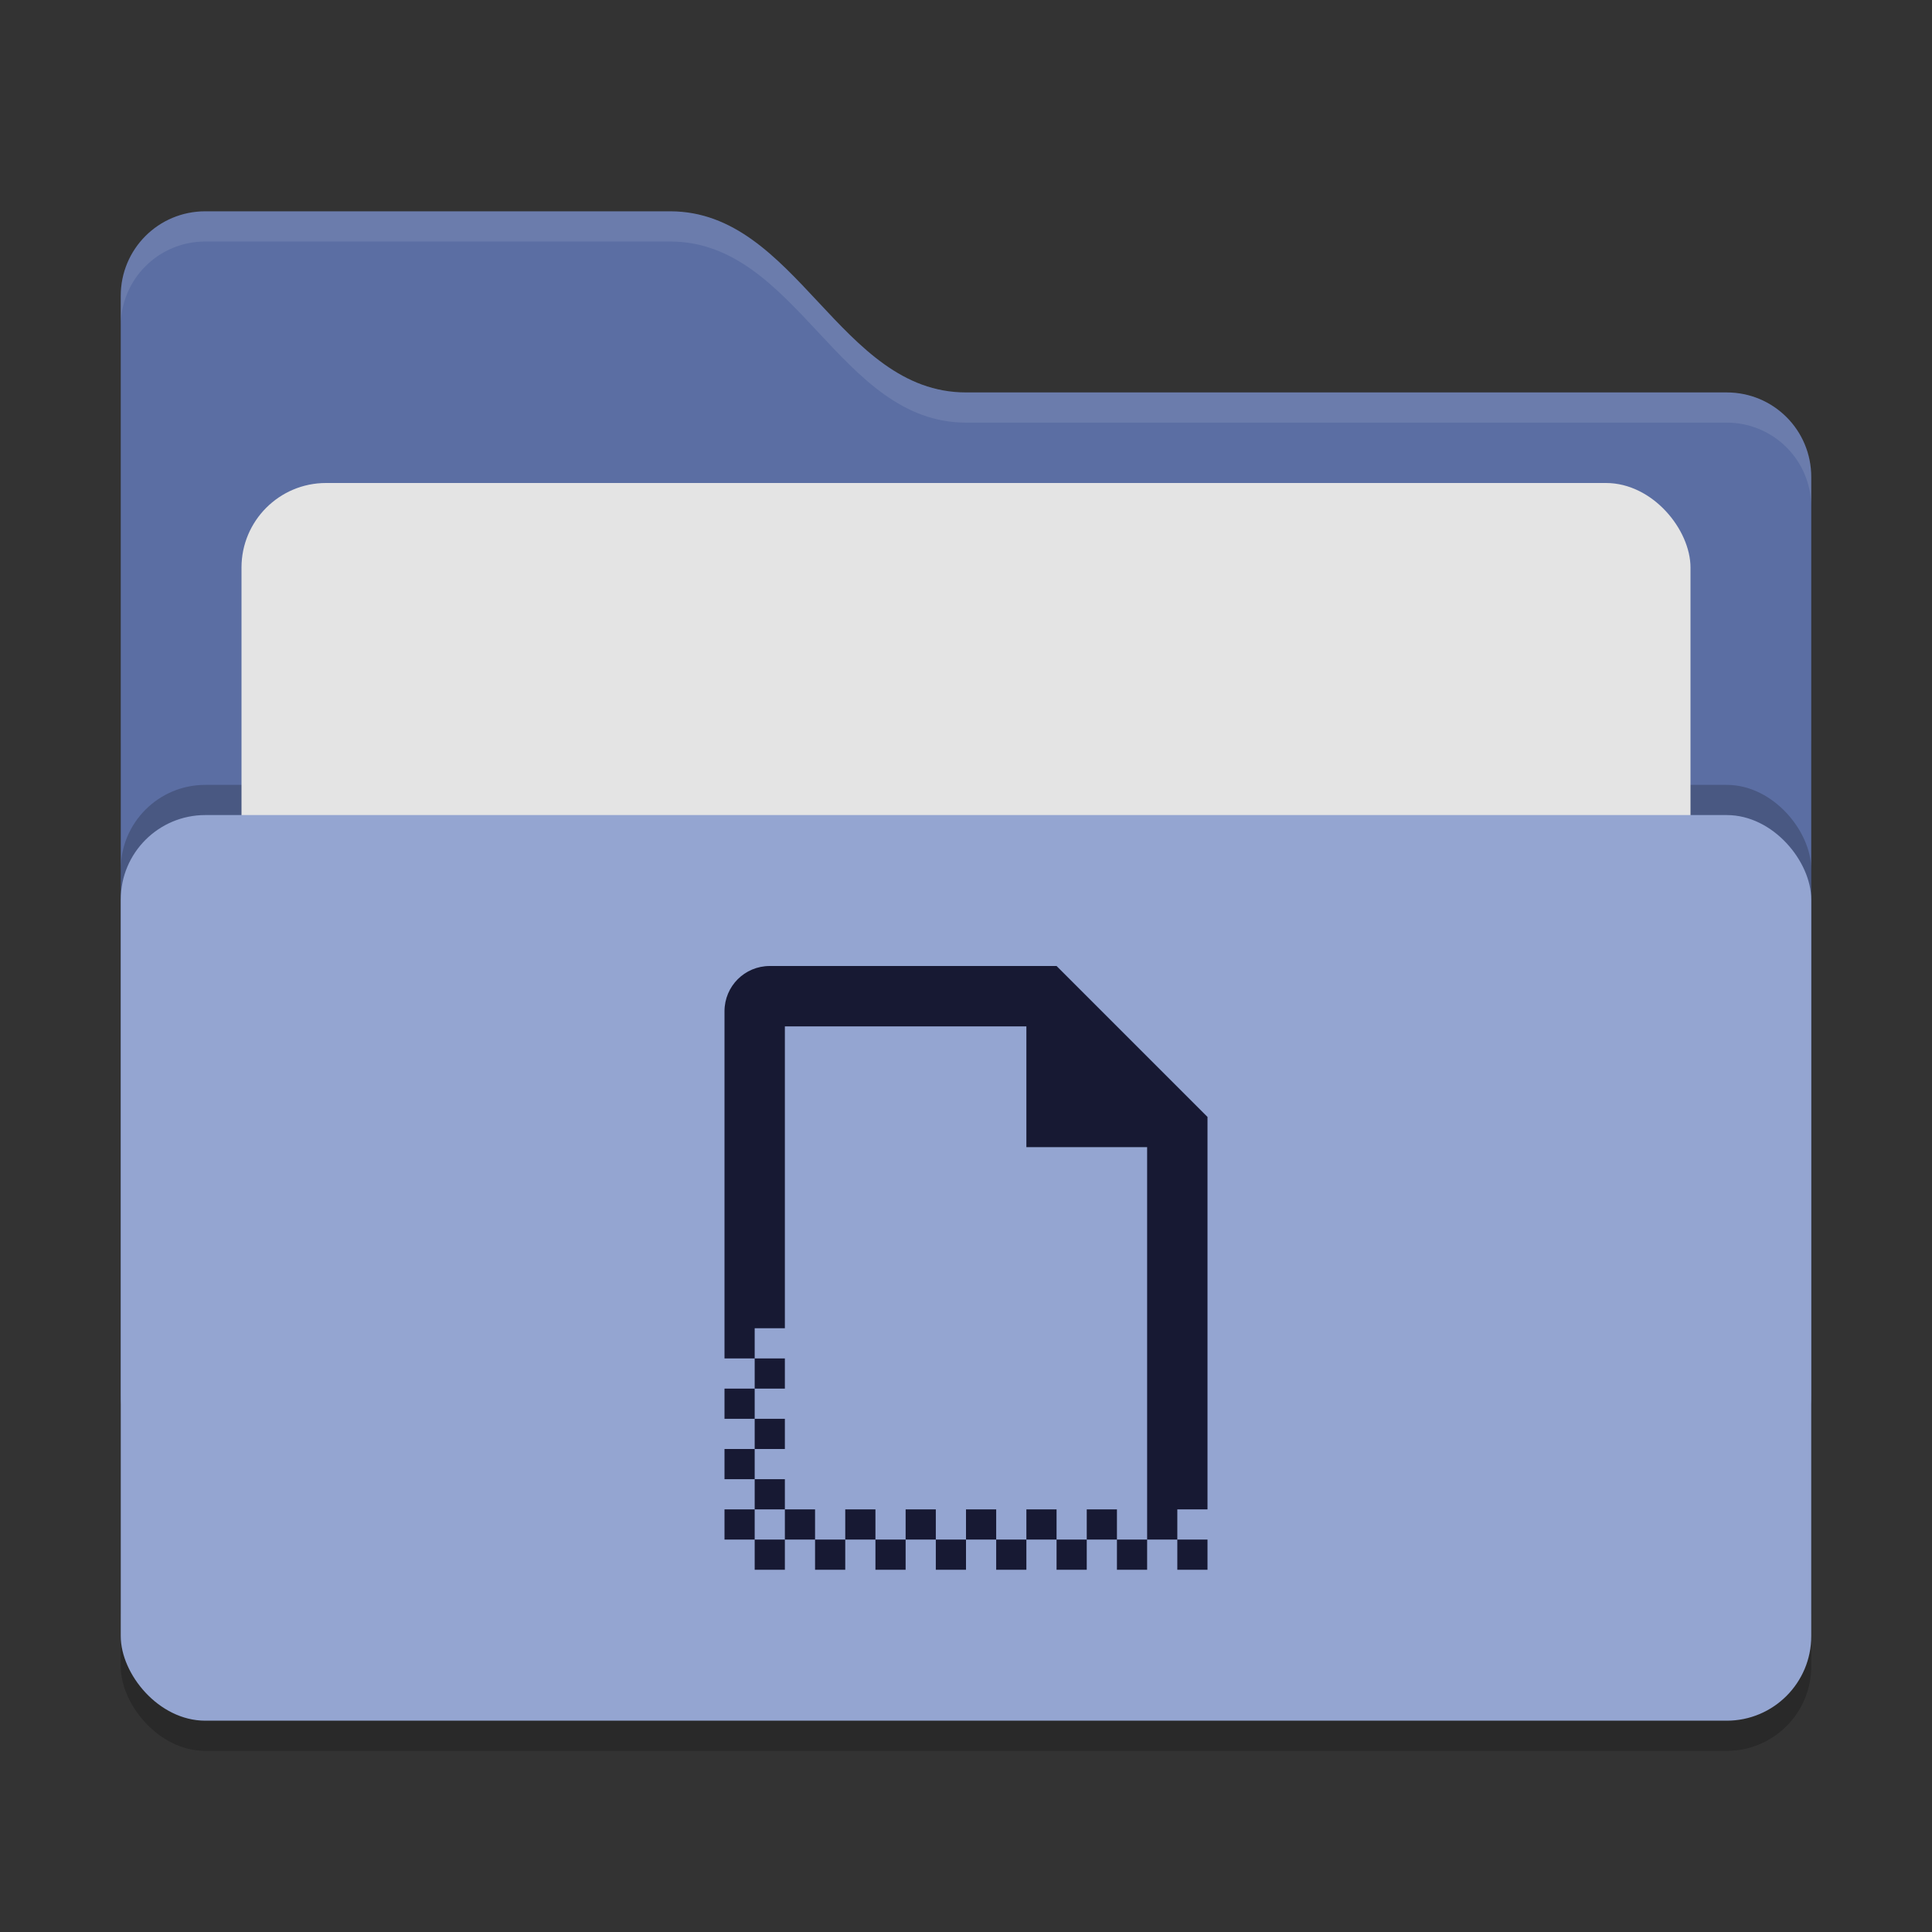 <svg xmlns="http://www.w3.org/2000/svg" width="64" height="64" version="1">
 <rect width="100%" height="100%" fill="#333333" stroke="none"/>
 <rect style="opacity:0.2" width="56" height="36" x="4" y="22" rx="2.8" ry="2.8"/>
 <path style="fill:#5b6ea3" d="M 4,46.2 C 4,47.751 5.249,49 6.8,49 H 57.2 C 58.751,49 60,47.751 60,46.2 V 15.8 C 60,14.249 58.751,13 57.2,13 H 32 C 27.8,13 26.4,7 22.2,7 H 6.8 C 5.249,7 4,8.249 4,9.8"/>
 <rect style="opacity:0.2" width="56" height="30" x="4" y="26" rx="2.8" ry="2.8"/>
 <rect style="fill:#e4e4e4" width="48" height="22" x="8" y="16" rx="2.8" ry="2.8"/>
 <rect style="fill:#94a5d1" width="56" height="30" x="4" y="27" rx="2.8" ry="2.8"/>
 <path style="opacity:0.1;fill:#ffffff" d="M 6.801,7 C 5.25,7 4,8.25 4,9.801 V 10.801 C 4,9.25 5.25,8 6.801,8 H 22.199 C 26.399,8 27.8,14 32,14 H 57.199 C 58.75,14 60,15.25 60,16.801 V 15.801 C 60,14.25 58.75,13 57.199,13 H 32 C 27.8,13 26.399,7 22.199,7 Z"/>
 <path style="fill:#171933" d="M 25.5,32 C 24.669,32 24,32.669 24,33.5 V 45 H 25 V 44 H 26 V 34 H 34 V 38 H 38 V 50 51 H 39 V 50 H 40 V 37 L 35,32 Z M 39,51 V 52 H 40 V 51 Z M 38,51 H 37 V 52 H 38 Z M 37,51 V 50 H 36 V 51 Z M 36,51 H 35 V 52 H 36 Z M 35,51 V 50 H 34 V 51 Z M 34,51 H 33 V 52 H 34 Z M 33,51 V 50 H 32 V 51 Z M 32,51 H 31 V 52 H 32 Z M 31,51 V 50 H 30 V 51 Z M 30,51 H 29 V 52 H 30 Z M 29,51 V 50 H 28 V 51 Z M 28,51 H 27 V 52 H 28 Z M 27,51 V 50 H 26 V 51 Z M 26,51 H 25 V 52 H 26 Z M 25,51 V 50 H 24 V 51 Z M 25,50 H 26 V 49 H 25 Z M 25,49 V 48 H 24 V 49 Z M 25,48 H 26 V 47 H 25 Z M 25,47 V 46 H 24 V 47 Z M 25,46 H 26 V 45 H 25 Z"/>
</svg>
